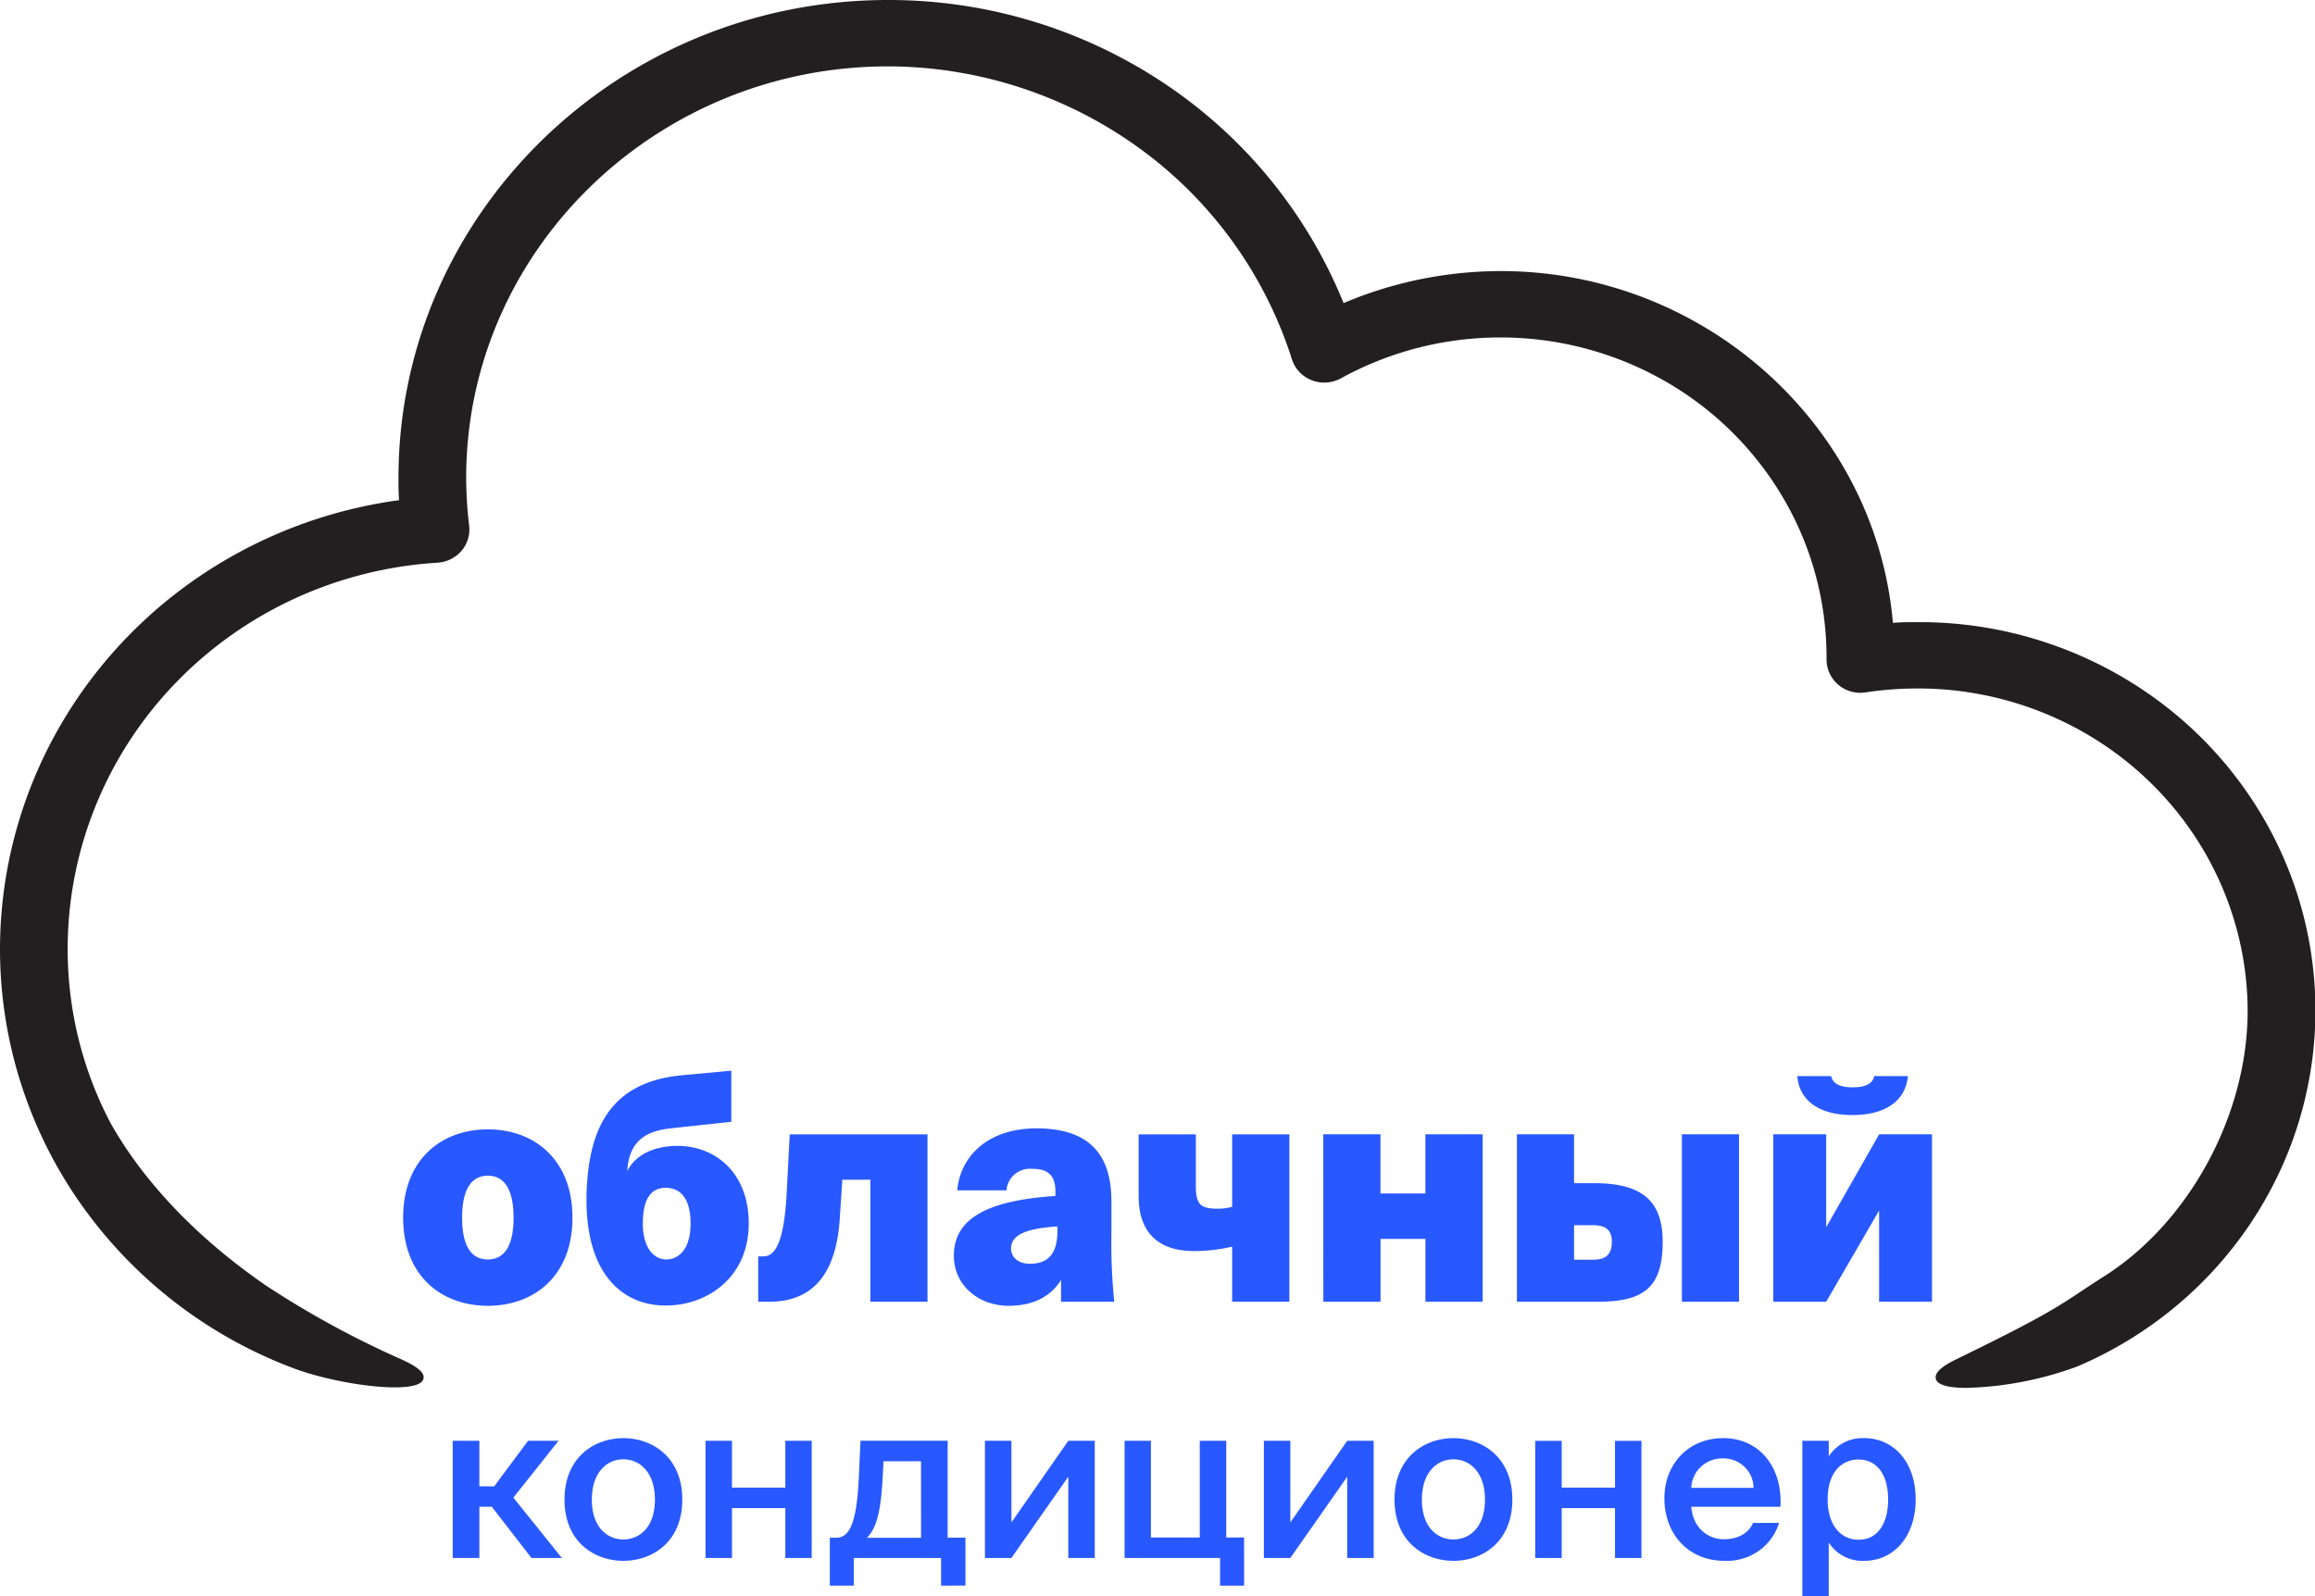 <svg width="116" height="80" viewBox="0 0 116 80" fill="none" xmlns="http://www.w3.org/2000/svg"><g clip-path="url(#clip0)"><path d="M96.06 31.183c-.4 0-.807 0-1.21.037-.856-9.9-9.452-17.633-19.65-17.633-2.709.004-5.389.55-7.876 1.604a24.14 24.14 0 00-9.029-11.042A24.86 24.86 0 0044.497 0c-13.525 0-24.53 10.746-24.53 23.954 0 .366 0 .739.03 1.115-5.527.75-10.594 3.433-14.267 7.554C2.056 36.743.022 42.025 0 47.499a22.195 22.195 0 003.942 12.69 22.866 22.866 0 0010.547 8.306c2.293.919 6.364 1.44 6.71.666.139-.31-.207-.632-1.116-1.042a46.595 46.595 0 01-6.785-3.706c-4.329-2.994-6.612-6.078-7.762-8.13a18.69 18.69 0 01-2.144-8.784c.015-4.924 1.939-9.658 5.382-13.241 3.443-3.584 8.147-5.749 13.157-6.055a1.723 1.723 0 001.195-.595 1.654 1.654 0 00.383-1.259 20.54 20.54 0 01-.15-2.395c0-11.372 9.499-20.627 21.138-20.627a21.535 21.535 0 0112.57 4.084 20.86 20.86 0 017.665 10.588c.074.238.202.457.373.64a1.727 1.727 0 002.083.324 16.593 16.593 0 018.122-2.049 16.59 16.59 0 018.089 2.172 16.187 16.187 0 015.925 5.821 15.79 15.79 0 012.2 7.937v.196a1.668 1.668 0 00.585 1.277 1.708 1.708 0 001.373.386c.854-.13 1.717-.195 2.582-.196 4.378-.01 8.582 1.686 11.687 4.714 3.106 3.028 4.859 7.14 4.874 11.435 0 5.273-2.979 10.696-7.29 13.378-2.036 1.3-2.073 1.547-7.27 4.075-.584.283-1.228.666-1.041 1.062.125.272.709.392 1.52.392a17.356 17.356 0 005.539-1.071c4.192-1.785 7.628-4.935 9.725-8.918a19.127 19.127 0 001.789-12.939c-.941-4.386-3.398-8.32-6.954-11.135a20.089 20.089 0 00-12.566-4.317h-.017z" fill="#231F20"/><path d="M24.02 75.522v2.565h-1.336v-5.872h1.336v2.282h.743l1.696-2.282h1.527l-2.263 2.848 2.432 3.024H26.63l-1.985-2.565h-.624zm7.216 2.708c-1.458 0-2.95-.951-2.95-3.067s1.492-3.081 2.95-3.081c1.46 0 2.952.961 2.952 3.08 0 2.12-1.493 3.068-2.952 3.068zm1.581-3.067c0-1.355-.746-2.02-1.58-2.02-.835 0-1.581.665-1.581 2.02 0 1.354.746 1.996 1.58 1.996.835 0 1.581-.639 1.581-1.996zm6.534.425h-2.673v2.499h-1.326v-5.872h1.326v2.345h2.673v-2.345h1.323v5.872h-1.323v-2.499zm7.804 3.886v-1.387H42.78v1.387h-1.2v-2.402h.338c.679 0 1.018-.852 1.113-2.994l.088-1.867h4.366v4.858h.892v2.402l-1.22.003zm-2.883-6.234l-.055.998c-.091 1.55-.312 2.388-.78 2.838h2.714V73.24h-1.88zm9.258 4.847v-4.072l-2.85 4.072h-1.327v-5.872h1.327v4.092l2.85-4.092h1.326v5.872h-1.327zm8.81 1.387h-1.204v-1.387H56.35v-5.872h1.32v4.847h2.448v-4.847h1.327v4.847h.892l.003 2.412zm5.166-1.387v-4.072l-2.85 4.072H63.33v-5.872h1.326v4.092l2.85-4.092h1.326v5.872h-1.326zm5.322.143c-1.458 0-2.951-.951-2.951-3.067s1.493-3.081 2.951-3.081c1.459 0 2.952.961 2.952 3.08 0 2.12-1.49 3.068-2.952 3.068zm1.581-3.067c0-1.355-.746-2.02-1.58-2.02-.835 0-1.582.665-1.582 2.02 0 1.354.747 1.996 1.581 1.996.835 0 1.581-.639 1.581-1.996zm6.515.425h-2.67v2.499h-1.326v-5.872h1.326v2.345h2.67v-2.345h1.326v5.872h-1.326v-2.499zm5.448 1.561c.678 0 1.235-.273 1.469-.819h1.303a2.664 2.664 0 01-1.025 1.407 2.752 2.752 0 01-1.69.493c-1.926 0-3.029-1.44-3.029-3.124 0-1.767 1.239-3.024 2.941-3.024 1.836 0 2.982 1.464 2.874 3.44h-4.468c.088 1.091.869 1.627 1.625 1.627zm1.493-2.575a1.458 1.458 0 00-.45-1.05 1.514 1.514 0 00-1.077-.427 1.574 1.574 0 00-1.105.417 1.514 1.514 0 00-.486 1.06h3.118zM91.635 73a1.97 1.97 0 01.765-.698 2.017 2.017 0 011.02-.22c1.459 0 2.571 1.19 2.571 3.067 0 1.877-1.112 3.081-2.571 3.081a2.017 2.017 0 01-1.02-.22 1.97 1.97 0 01-.765-.698V80h-1.323v-7.785h1.323V73zm2.975 2.15c0-1.232-.556-1.997-1.482-1.997-.868 0-1.547.665-1.547 1.996s.679 2.023 1.547 2.023c.926.013 1.483-.775 1.483-2.023zM24.445 56.605c2.29 0 4.24 1.48 4.24 4.428s-1.95 4.415-4.24 4.415-4.244-1.467-4.244-4.415 1.95-4.428 4.244-4.428zm0 6.52c.73 0 1.289-.532 1.289-2.092s-.56-2.106-1.289-2.106c-.73 0-1.29.546-1.29 2.106 0 1.56.557 2.093 1.29 2.093zm4.944-2.98v-.26c.085-3.07 1.017-5.629 4.749-5.988l2.507-.233v2.561l-3.08.333c-1.133.14-2.036.563-2.137 2.14.488-.955 1.563-1.265 2.523-1.265 1.876 0 3.566 1.331 3.566 3.883 0 2.748-2.12 4.118-4.139 4.118-2.168.014-3.99-1.556-3.99-5.29zm5.214 1.184c0-1.387-.604-1.793-1.249-1.793-.644 0-1.143.422-1.143 1.793 0 1.234.57 1.797 1.174 1.797s1.218-.486 1.218-1.797zm3.391 1.641h.258c.53 0 1.045-.533 1.174-3.308l.146-2.808h6.903v8.391h-2.863V59.13h-1.405l-.129 1.966c-.159 2.372-1.061 4.149-3.541 4.149h-.543v-2.276zm13.741-4.386a1.207 1.207 0 00-.885.268 1.165 1.165 0 00-.417.81h-2.466c.128-1.593 1.42-3.107 3.968-3.107 2.209 0 3.783.905 3.756 3.713v1.607c-.019 1.125.029 2.25.142 3.37h-2.666v-1.091c-.573.921-1.53 1.294-2.619 1.294-1.506 0-2.751-1.015-2.751-2.512 0-1.95 1.845-2.775 5.088-2.994v-.233c-.003-.938-.532-1.125-1.15-1.125zm-1.075 3.993c0 .359.275.765.946.765.747 0 1.378-.333 1.378-1.624v-.25c-1.52.11-2.324.393-2.324 1.125v-.016zm11.08-.093a8.41 8.41 0 01-1.92.22c-1.72 0-2.765-.876-2.765-2.746v-3.104h2.866v2.619c0 .951.299 1.108 1.116 1.108.238.002.474-.03.703-.094v-3.633h2.866v8.391H61.74v-2.761zm4.567-5.63h2.866v2.965h2.25v-2.965h2.87v8.391h-2.867v-3.15h-2.25v3.15H66.31l-.003-8.39zm9.703 0h2.863v2.449h1.018c2.405 0 3.422.905 3.422 2.931 0 2.262-.902 3.011-3.25 3.011H76.01v-8.39zm3.796 6.285c.587 0 .96-.186.96-.905 0-.639-.373-.825-.947-.825h-.946v1.73h.933zm4.47-6.285h2.864v8.391h-2.863v-8.39zm4.581 0h2.65v4.658l2.653-4.658h2.649v8.39h-2.65v-4.57l-2.652 4.57h-2.65v-8.39zm1.205-2.917h1.696c.071.372.43.562 1.075.562s1.018-.19 1.076-.562h1.696c-.116 1.154-1.018 1.95-2.779 1.95-1.76 0-2.68-.796-2.764-1.95z" fill="#2858FF"/></g><defs><clipPath id="clip0"><path fill="#fff" d="M0 0h116v80H0z"/></clipPath></defs></svg>